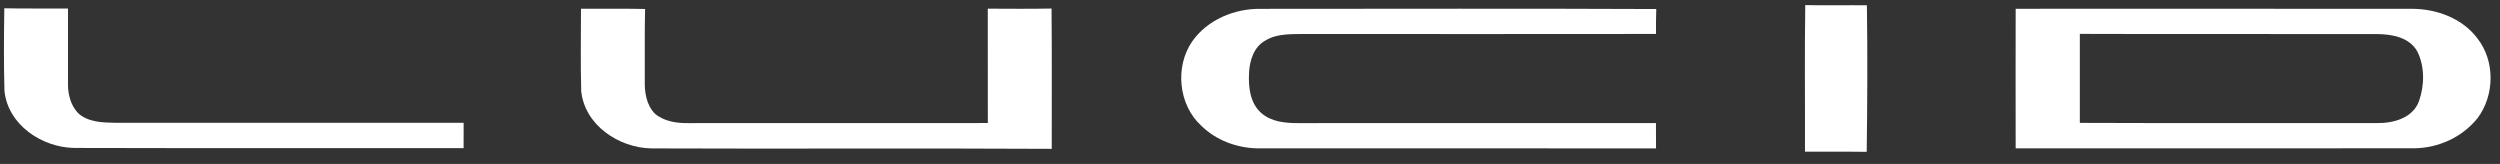 <svg width="183" height="12" viewBox="0 0 183 12" fill="none" xmlns="http://www.w3.org/2000/svg">
<rect x="0" y="0" width="183" height="12" fill="#333333" stroke="none"/>
<path d="M132.124 11.1C132.137 7.522 132.091 3.947 132.145 0.372C133.648 0.408 135.151 0.372 136.657 0.386C136.709 3.958 136.69 7.541 136.643 11.113C135.138 11.091 133.629 11.116 132.124 11.1Z" fill="white"/>
<path d="M0.316 0.606C1.871 0.639 3.423 0.612 4.978 0.625C4.972 2.471 4.975 4.32 4.978 6.169C4.972 6.937 5.193 7.753 5.745 8.309C6.483 8.949 7.515 8.973 8.443 8.989C16.941 8.987 25.438 8.989 33.938 8.987C33.941 9.605 33.941 10.223 33.936 10.844C24.436 10.833 14.934 10.857 5.435 10.83C3.072 10.792 0.583 9.145 0.327 6.659C0.27 4.644 0.286 2.624 0.316 0.606Z" fill="white"/>
<path d="M42.529 0.639C44.091 0.653 45.657 0.62 47.22 0.658C47.176 2.406 47.211 4.157 47.198 5.905C47.173 6.757 47.318 7.685 47.938 8.32C48.605 8.886 49.52 9.022 50.37 9.011C57.683 9.006 64.996 9.014 72.309 9.006C72.309 6.215 72.306 3.424 72.306 0.634C73.861 0.639 75.418 0.655 76.973 0.625C77.006 4.048 76.981 7.473 76.987 10.895C67.212 10.841 57.435 10.903 47.661 10.863C45.286 10.811 42.795 9.158 42.545 6.659C42.49 4.652 42.526 2.643 42.529 0.639Z" fill="white"/>
<path d="M87.259 3.046C88.378 1.434 90.385 0.612 92.312 0.647C101.953 0.645 111.597 0.617 121.238 0.661C121.219 1.268 121.213 1.875 121.219 2.485C112.672 2.499 104.123 2.49 95.577 2.488C94.586 2.507 93.51 2.428 92.631 2.964C91.781 3.424 91.463 4.445 91.43 5.352C91.376 6.381 91.504 7.557 92.329 8.276C93.061 8.919 94.076 9.011 95.01 9.011C103.745 9.006 112.482 9.009 121.216 9.009C121.213 9.627 121.216 10.245 121.221 10.863C111.493 10.852 101.763 10.863 92.032 10.86C90.526 10.83 88.996 10.261 87.921 9.191C86.26 7.666 85.996 4.895 87.259 3.046Z" fill="white"/>
<path d="M147.547 0.642C157.177 0.645 166.807 0.634 176.437 0.645C178.275 0.617 180.235 1.309 181.357 2.825C182.648 4.475 182.607 6.98 181.363 8.641C180.246 10.043 178.474 10.849 176.691 10.854C166.976 10.865 157.262 10.854 147.547 10.86C147.542 7.451 147.539 4.048 147.547 0.642ZM152.244 2.48C152.241 4.652 152.241 6.822 152.244 8.995C159.483 9.025 166.723 8.998 173.965 9.009C175.155 9.036 176.614 8.655 177.066 7.413C177.475 6.261 177.502 4.892 176.955 3.781C176.377 2.727 175.084 2.499 173.99 2.493C166.742 2.477 159.491 2.507 152.244 2.48Z" fill="white"/>
</svg>
